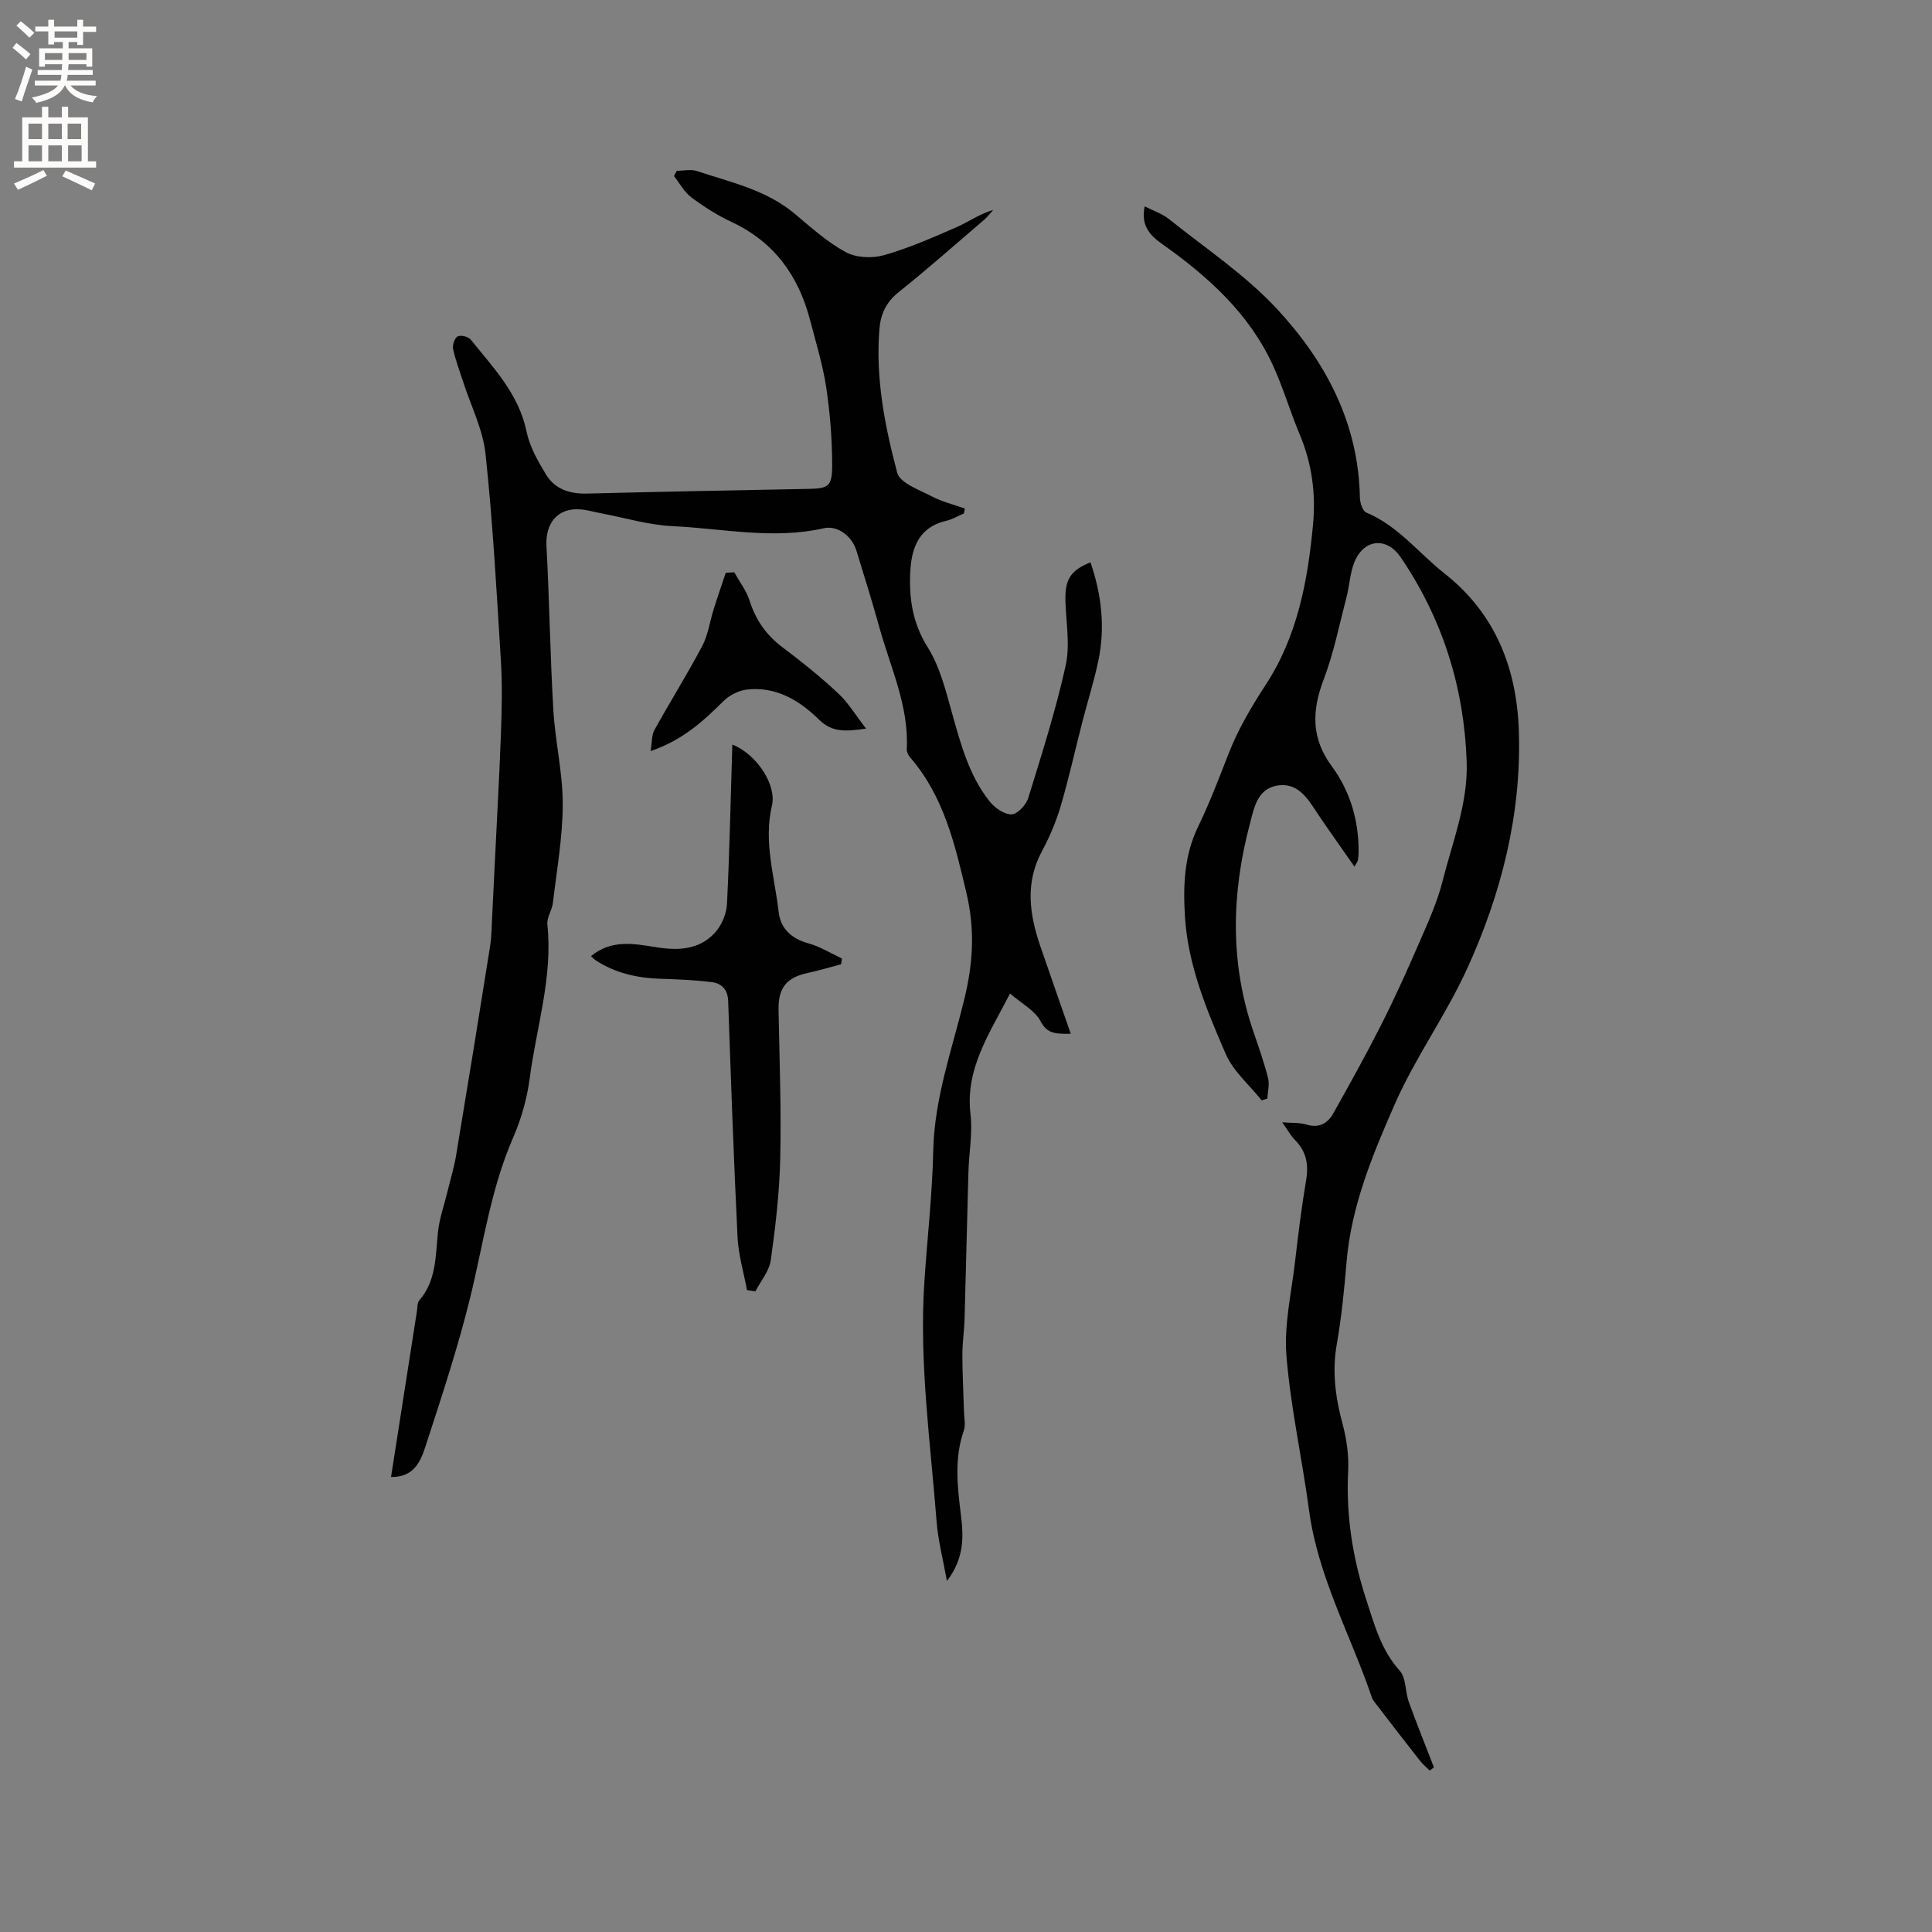 <svg enable-background="new 0 0 400 400" viewBox="0 0 400 400" xmlns="http://www.w3.org/2000/svg"><rect x="0" y="0" width="400" height="400" fill="#808080" stroke="none"/><g fill="#010102"><path d="m80.96 305.79c1.84-11.79 3.6-23.09 5.37-34.39.11-.73.04-1.66.46-2.14 3.56-4.11 3.37-9.16 3.88-14.12.28-2.79 1.26-5.51 1.93-8.27.62-2.55 1.4-5.07 1.83-7.65 2.4-14.41 4.74-28.82 7.03-43.25.33-2.07.33-4.2.44-6.3.19-3.58.36-7.16.53-10.74.44-9.08.96-18.16 1.29-27.24.18-4.98.29-9.98-.02-14.95-.88-14.25-1.66-28.52-3.17-42.72-.55-5.14-3.07-10.06-4.68-15.09-.71-2.21-1.56-4.4-2.04-6.67-.17-.81.31-2.29.93-2.61.65-.33 2.22.04 2.72.66 4.68 5.83 9.95 11.25 11.56 19.06.64 3.11 2.34 6.09 4.02 8.86 1.84 3.05 4.9 4.05 8.49 3.96 15.25-.39 30.5-.68 45.76-.97 4.2-.08 5.01-.44 5-4.91-.01-5.37-.43-10.79-1.23-16.1-.71-4.69-2.13-9.28-3.33-13.89-2.38-9.18-7.41-16.21-16.22-20.34-2.95-1.38-5.77-3.17-8.38-5.12-1.47-1.1-2.41-2.92-3.59-4.41.19-.36.38-.73.58-1.09 1.4 0 2.93-.36 4.19.06 6.99 2.33 14.32 3.88 20.21 8.82 3.39 2.85 6.75 5.89 10.6 7.97 2.16 1.17 5.48 1.31 7.91.62 5.14-1.46 10.09-3.65 15-5.79 2.48-1.08 4.71-2.72 7.61-3.58-.62.68-1.18 1.43-1.87 2.03-5.88 5.04-11.68 10.17-17.72 15-2.57 2.05-3.71 4.51-3.97 7.57-.84 10.19 1.1 20.12 3.68 29.82.57 2.14 4.57 3.53 7.18 4.9 2.13 1.12 4.54 1.69 6.82 2.51-.06.34-.13.67-.19 1.01-1.22.52-2.4 1.24-3.67 1.53-5.44 1.25-7.11 5.31-7.41 10.13-.35 5.65.36 10.93 3.59 16.07 2.57 4.1 3.77 9.14 5.11 13.9 1.79 6.36 3.51 12.71 7.68 17.97 1.06 1.34 3 2.72 4.54 2.71 1.19 0 3.02-1.93 3.46-3.34 2.81-9.08 5.7-18.17 7.76-27.44.94-4.22.1-8.85-.04-13.29-.15-4.51.99-6.42 5.18-8.12 2.29 6.65 3.08 13.43 1.64 20.33-.88 4.24-2.21 8.39-3.29 12.59-1.51 5.86-2.81 11.77-4.52 17.57-.95 3.23-2.31 6.4-3.9 9.37-3.52 6.57-2.55 13.09-.29 19.68 2.01 5.85 4.06 11.69 6.28 18.07-3.29.05-4.91-.04-6.28-2.64-1.16-2.2-3.86-3.58-6.3-5.69-4.31 8.41-9.29 15.56-8.18 24.98.46 3.94-.32 8.02-.43 12.04-.29 10.07-.5 20.14-.79 30.2-.07 2.53-.46 5.06-.46 7.59 0 3.97.23 7.94.34 11.91.04 1.26.35 2.63-.04 3.75-2.03 5.83-1.32 11.69-.59 17.59.55 4.45.67 8.88-2.91 13.57-.82-4.58-1.83-8.38-2.13-12.24-1.29-16.54-3.64-33.04-2.54-49.7.6-9.06 1.64-18.11 1.84-27.18.24-10.88 3.91-20.99 6.43-31.33 1.82-7.45 2.24-14.42.43-22.04-2.39-10.11-4.68-20-11.69-28.08-.38-.44-.68-1.15-.65-1.71.44-8.85-3.33-16.74-5.62-24.96-1.5-5.41-3.17-10.76-4.82-16.13-.9-2.92-3.85-5.25-6.76-4.59-10.51 2.38-20.92.05-31.34-.44-4.9-.23-9.74-1.71-14.61-2.63-1.45-.27-2.89-.7-4.35-.83-4.68-.42-7.35 2.77-7.1 7.52.61 11.31.76 22.65 1.42 33.96.38 6.54 1.96 13.04 1.95 19.55-.01 6.8-1.23 13.6-2.03 20.38-.18 1.55-1.31 3.09-1.15 4.55 1.15 10.87-2.27 21.2-3.65 31.75-.55 4.24-1.77 8.53-3.48 12.45-4.62 10.61-6.14 21.97-8.86 33.05-2.57 10.46-5.98 20.73-9.32 30.99-.98 2.99-2.43 6.23-7.06 6.12z"/><path d="m296.01 366.58c-.68-.68-1.44-1.3-2.03-2.05-2.95-3.75-5.86-7.53-8.76-11.31-.45-.58-.98-1.17-1.21-1.85-4.39-12.88-11.15-24.95-12.99-38.72-1.43-10.69-3.82-21.28-4.68-32-.51-6.43 1.05-13.04 1.8-19.55.65-5.58 1.33-11.16 2.27-16.69.56-3.28.08-5.99-2.3-8.39-.88-.88-1.48-2.03-2.64-3.65 2.01.16 3.58.02 4.98.45 2.63.81 4.43-.22 5.6-2.32 3.41-6.07 6.8-12.17 9.94-18.38 2.81-5.56 5.37-11.24 7.85-16.96 1.8-4.14 3.71-8.32 4.81-12.67 2.06-8.18 5.31-16.16 5.01-24.82-.54-15.39-5-29.55-13.66-42.29-2.9-4.27-7.58-3.81-9.55.92-.96 2.29-1.04 4.94-1.68 7.38-1.49 5.71-2.64 11.55-4.73 17.03-2.45 6.44-2.58 12.14 1.67 17.9 3.8 5.15 5.57 11.13 5.58 17.57 0 .63-.04 1.27-.14 1.9-.04.28-.27.53-.72 1.36-2.58-3.7-5-7.1-7.34-10.55-2.15-3.17-4.09-7-8.69-6.24-4.18.69-4.82 4.89-5.66 8.05-3.78 14.3-4.11 28.62.74 42.82 1.09 3.2 2.23 6.41 3.06 9.68.34 1.32-.08 2.84-.15 4.26-.39.12-.78.23-1.18.35-2.53-3.18-5.88-6-7.44-9.6-3.93-9.1-7.82-18.32-8.44-28.47-.39-6.41-.17-12.62 2.73-18.6 2.35-4.85 4.28-9.91 6.24-14.94 2-5.15 4.74-9.81 7.77-14.45 6.53-9.98 8.69-21.47 9.78-33.17.6-6.44-.24-12.64-2.76-18.64-1.96-4.67-3.39-9.58-5.49-14.18-4.94-10.85-13.51-18.54-23.02-25.26-2.64-1.86-4.4-3.94-3.58-7.77 1.78.91 3.63 1.51 5.05 2.65 7.52 6.02 15.69 11.47 22.21 18.45 10.13 10.86 17.01 23.69 17.29 39.18.02 1.08.57 2.79 1.33 3.11 6.58 2.75 10.84 8.39 16.21 12.63 10.65 8.39 14.99 19.84 15.38 32.81.52 17.12-3.65 33.48-10.69 48.94-4.4 9.66-10.77 18.44-15.03 28.16-4.56 10.4-8.99 21.03-9.96 32.64-.48 5.7-1.04 11.41-2.03 17.04-1 5.7-.25 11.09 1.23 16.58.84 3.12 1.29 6.49 1.13 9.7-.45 9.12.91 17.87 3.74 26.54 1.71 5.25 3.06 10.44 6.94 14.74 1.35 1.5 1.11 4.34 1.88 6.47 1.64 4.55 3.46 9.03 5.2 13.54-.32.23-.6.45-.87.67z"/><path d="m151.62 154.15c5.09 2.02 9.21 8.39 8.2 12.65-1.78 7.55.57 14.72 1.39 22.01.38 3.38 2.61 5.53 6.13 6.49 2.43.66 4.66 2.07 6.98 3.15-.06.4-.12.79-.18 1.19-2.28.6-4.53 1.29-6.83 1.78-4.51.96-6.2 3.12-6.12 7.67.19 10.24.58 20.49.35 30.73-.15 7.05-.98 14.11-1.96 21.1-.32 2.25-2.08 4.29-3.18 6.43-.58-.08-1.16-.17-1.74-.25-.68-3.66-1.78-7.3-1.96-10.98-.8-16.28-1.37-32.58-1.94-48.88-.08-2.37-1.37-3.65-3.39-3.9-3.55-.44-7.14-.58-10.72-.7-4.75-.16-9.22-1.17-13.25-3.77-.34-.22-.63-.54-1.05-.9 4.15-3.47 8.84-2.62 13.37-1.88 4.64.76 9.04.61 12.34-3.03 1.35-1.49 2.34-3.84 2.45-5.86.54-10.85.76-21.71 1.11-33.05z"/><path d="m152.02 118.49c1.09 1.96 2.53 3.82 3.19 5.91 1.27 4.01 3.46 7.11 6.83 9.64 3.98 2.98 7.87 6.13 11.51 9.52 2.06 1.92 3.56 4.45 5.76 7.29-4.29.62-7.03.8-9.73-1.85-4.07-4-8.96-6.96-15.04-6.22-1.68.21-3.57 1.19-4.78 2.4-4.16 4.12-8.37 8.04-15.06 10.32.32-1.9.2-3.31.78-4.34 3.23-5.83 6.78-11.5 9.9-17.39 1.23-2.33 1.58-5.11 2.39-7.67.79-2.52 1.66-5.01 2.49-7.51.59-.04 1.18-.07 1.76-.1z"/></g><path d="m2.6 9.9.8-1c.9.7 1.9 1.4 2.9 2.3l-.9 1.1c-1.1-1-2-1.8-2.8-2.4zm.5 10.6c.9-2.1 1.6-4.3 2.3-6.7.4.2.8.4 1.3.6-.7 2.1-1.5 4.3-2.2 6.6zm.3-15.2.9-.9c1 .8 2 1.6 2.8 2.4l-1 1c-.9-.9-1.8-1.7-2.7-2.5zm12.6-1.2h1.2v1.4h2.7v1.1h-2.7v2.7h-1.2v-.6h-1.8v1.3h4.9v3.8h-1.2v-.5h-3.7c0 .4-.1.9-.1 1.2h5.1v1h-5.2c0 .5-.1.9-.2 1.2h6v1h-5.2c1.1 1.3 2.9 2 5.5 2.2-.4.4-.7.8-.9 1.3-2.9-.5-4.8-1.6-5.7-3.5h-.1c-.8 1.7-2.7 2.9-5.9 3.6-.2-.4-.6-.8-.9-1.1 2.8-.6 4.6-1.4 5.4-2.5h-4.8v-1h5.3c.1-.3.2-.7.2-1.2h-4.9v-1h5c0-.4 0-.8.1-1.2h-3.6v.5h-1.2v-3.8h4.9v-1.3h-1.8v.5h-1.2v-2.7h-2.7v-1h2.7v-1.4h1.2v1.4h4.8zm-6.7 8.3h3.6c0-.4 0-.9 0-1.4h-3.6zm1.9-4.6h4.8v-1.3h-4.7v1.3zm6.7 3.2h-3.7v1.4h3.7z" fill="#fcfbfa"/><path d="m8.7 22.1h1.3v2.2h2.8v-2.2h1.3v2.2h4.1v9.1h1.7v1.3h-17v-1.3h1.7v-9.1h4.1zm.3 13.1.7 1.2c-1.8.9-3.8 1.9-6 2.9-.2-.4-.5-.8-.8-1.3 2.3-1 4.4-1.9 6.1-2.8zm-3.1-6.4h2.8v-3.2h-2.8zm0 4.6h2.8v-3.3h-2.8zm4.1-4.6h2.8v-3.2h-2.8zm0 4.6h2.8v-3.3h-2.8zm3.6 1.9c2.1.9 4.1 1.8 6.1 2.7l-.7 1.4c-2.2-1.1-4.2-2-6.1-2.9zm3.2-9.7h-2.8v3.2h2.8zm-2.7 7.8h2.8v-3.3h-2.8z" fill="#fcfbfa"/></svg>